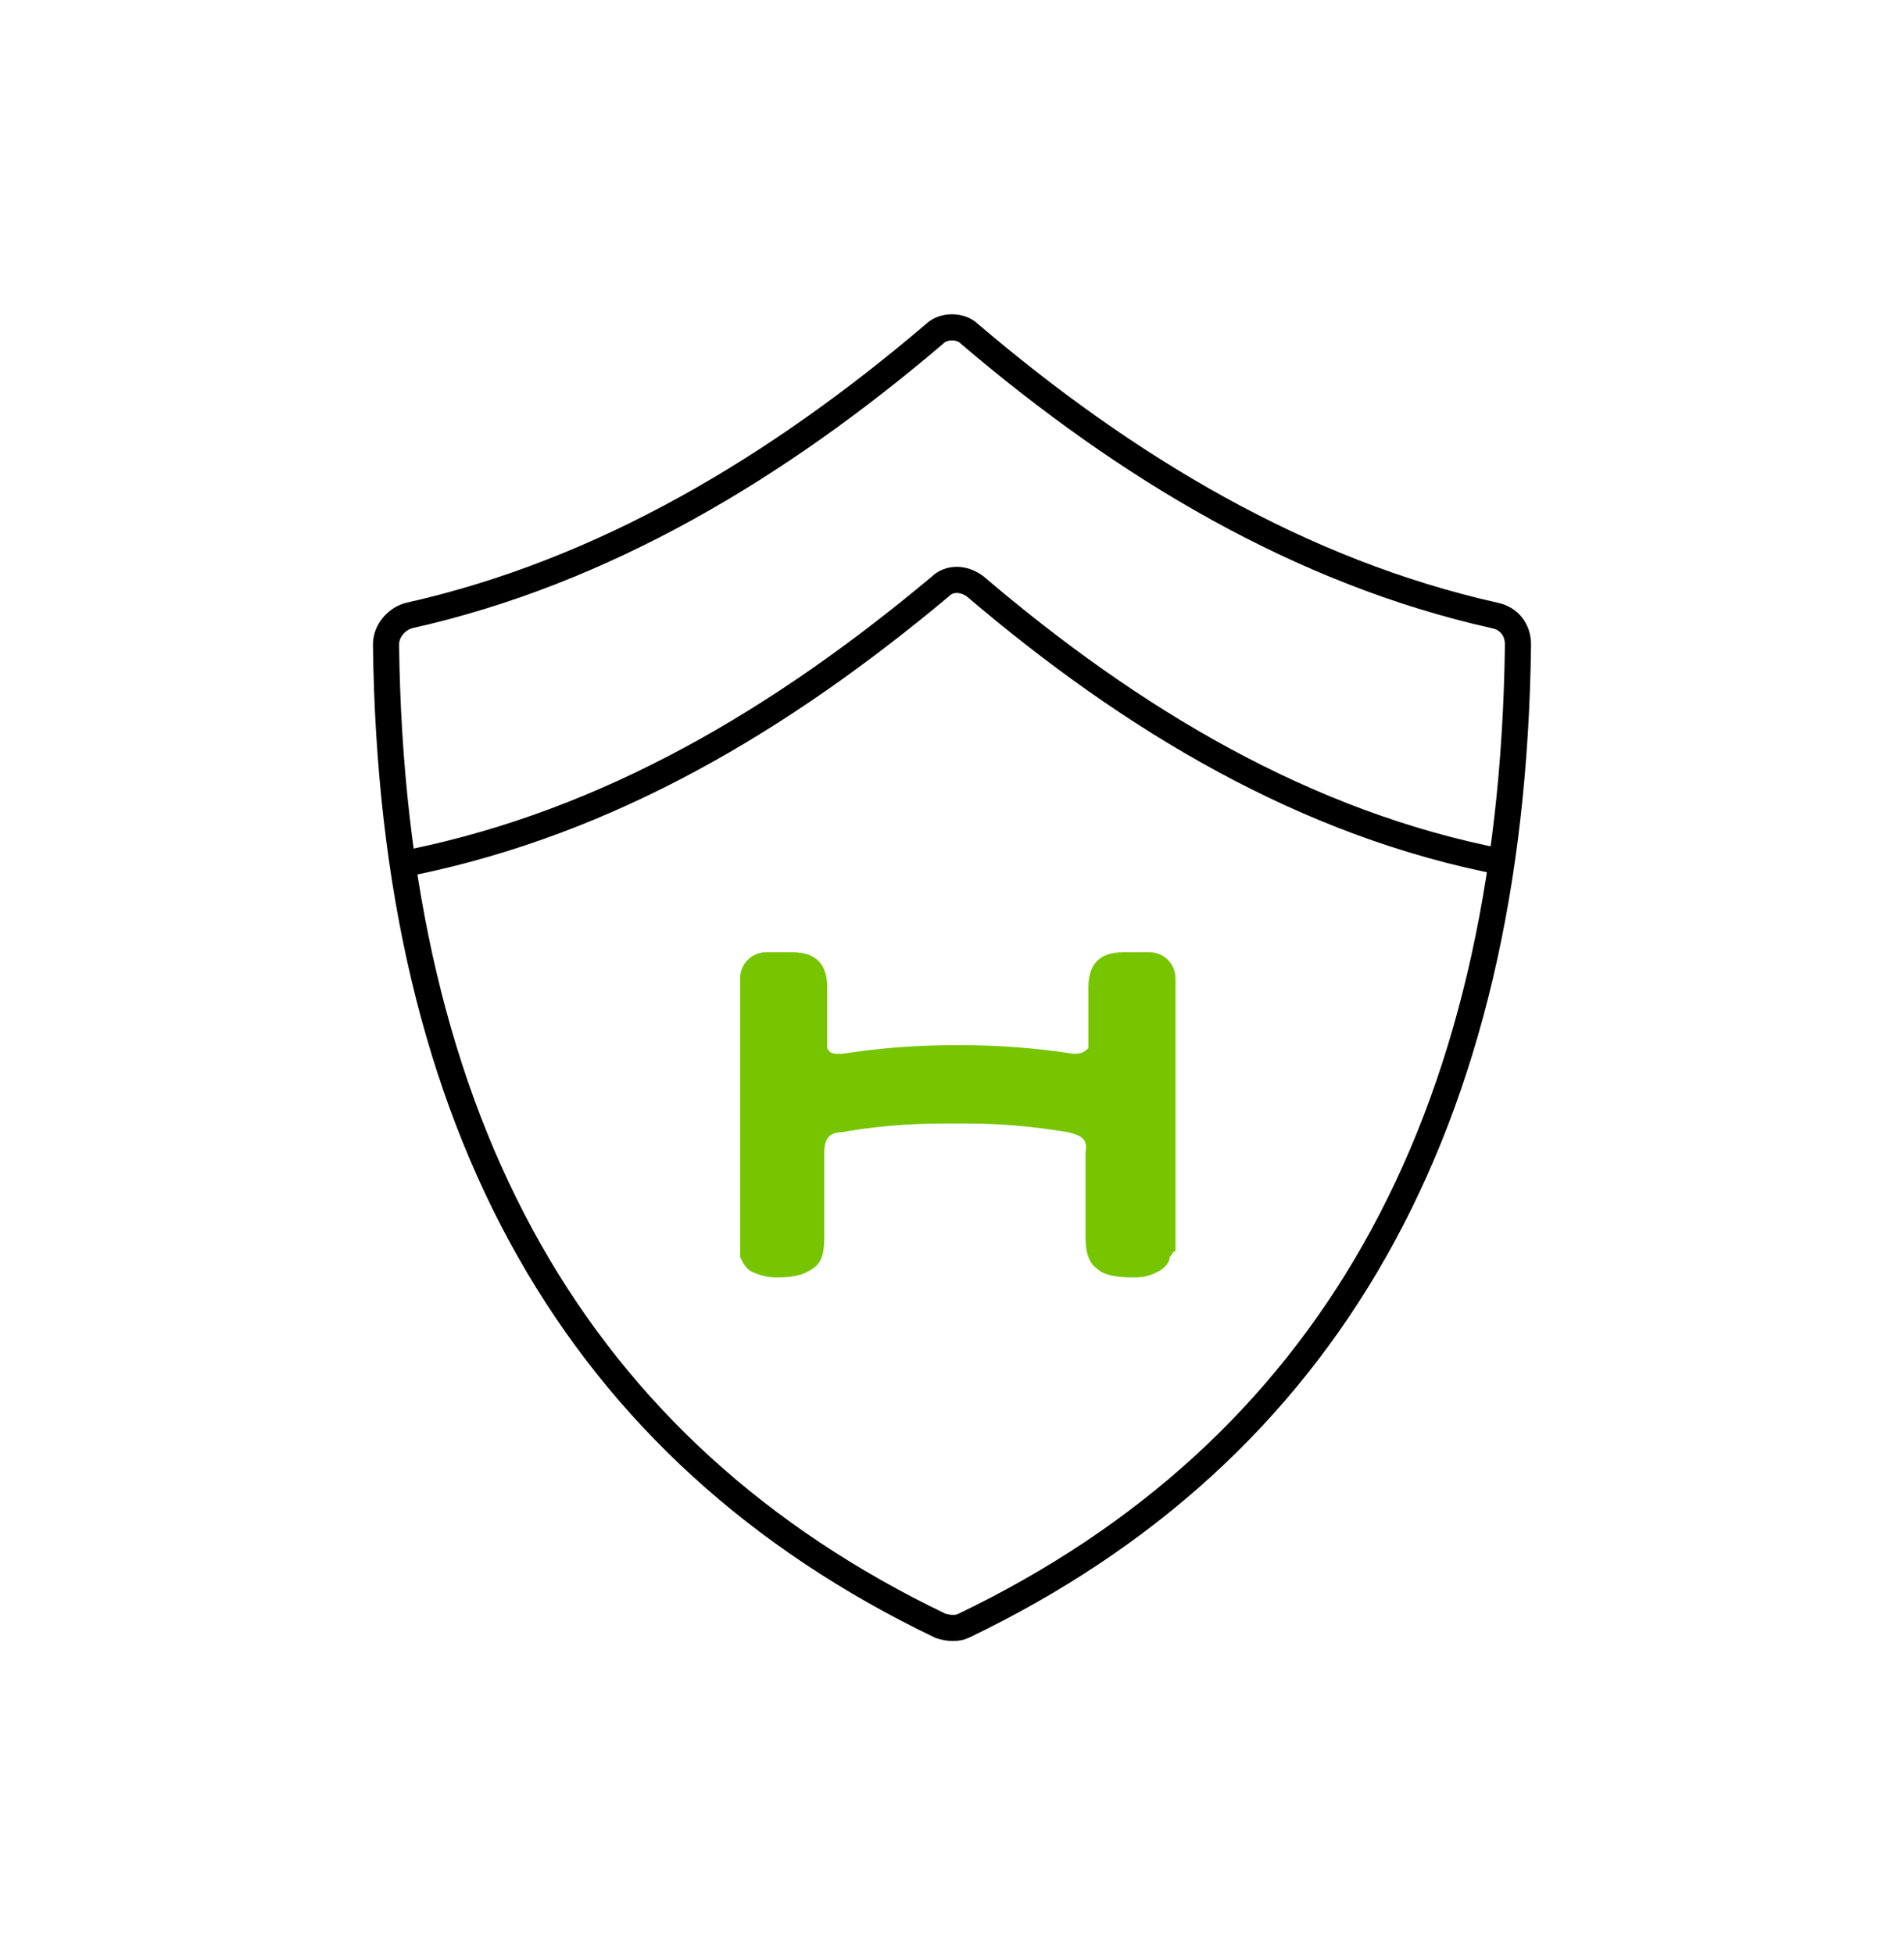 <?xml version="1.0" encoding="utf-8"?>
<!-- Generator: Adobe Illustrator 20.0.0, SVG Export Plug-In . SVG Version: 6.00 Build 0)  -->
<svg version="1.2" baseProfile="tiny" id="Layer_1" xmlns="http://www.w3.org/2000/svg" xmlns:xlink="http://www.w3.org/1999/xlink"
	 x="0px" y="0px" viewBox="0 0 65.6 67.3" xml:space="preserve">
<g>
	<path fill="none" stroke="#000000" stroke-width="0.9" stroke-miterlimit="10" d="M32.2,11.5c-5.4,4.6-11.4,8.2-18.1,9.7
		c-0.4,0.1-0.8,0.5-0.8,1c0.2,16.6,6.6,27.8,19.1,33.8c0.3,0.1,0.6,0.1,0.8,0c12.5-6,18.9-17.2,19.1-33.8c0-0.5-0.3-0.9-0.8-1
		c-6.7-1.5-12.7-5.1-18.1-9.7C33.1,11.2,32.5,11.2,32.2,11.5z"/>
	<path fill="none" stroke="#000000" stroke-width="0.9" stroke-miterlimit="10" d="M51.8,29.7C45,28.4,39,24.8,33.6,20.2
		c-0.4-0.3-0.9-0.3-1.2,0c-5.5,4.6-11.4,8.1-18.2,9.5"/>
	<path fill-rule="evenodd" fill="#76C500" d="M40.5,43.1c0,0,0-0.1,0-0.1c0,0,0-0.1,0-0.1c0-0.1,0-0.2,0-0.3c0,0,0,0,0,0
		c0-1.4,0-2.9,0-4.3c0-1.5,0-3.1,0-4.6c0-0.5-0.4-0.9-0.9-0.9c-0.1,0-0.2,0-0.3,0c0,0,0,0,0,0c-0.2,0-0.4,0-0.6,0
		c-0.8,0-1.2,0.4-1.2,1.2c0,0.7,0,1.3,0,2c0,0,0,0.1,0,0.1c-0.1,0.1-0.2,0.2-0.5,0.2c-1.3-0.2-2.6-0.3-3.9-0.3c0,0-0.1,0-0.1,0
		c0,0-0.1,0-0.1,0c-1.3,0-2.6,0.1-3.9,0.3c-0.3,0-0.4,0-0.5-0.2c0,0,0-0.1,0-0.1c0-0.7,0-1.3,0-2c0-0.8-0.4-1.2-1.2-1.2
		c-0.2,0-0.4,0-0.6,0c0,0,0,0,0,0c-0.1,0-0.2,0-0.3,0c-0.5,0-0.9,0.4-0.9,0.9c0,1.5,0,3.1,0,4.6c0,1.4,0,2.9,0,4.3c0,0,0,0,0,0
		c0,0.1,0,0.2,0,0.3c0,0,0,0.1,0,0.1c0,0,0,0.1,0,0.1c0,0.1,0,0.1,0,0.2c0,0,0,0,0,0c0.1,0.2,0.2,0.4,0.4,0.5
		c0.2,0.1,0.5,0.2,0.8,0.2c0,0,0,0,0.1,0c0,0,0,0,0,0c0.6,0,0.9-0.1,1.2-0.3c0.3-0.2,0.4-0.5,0.4-1.1c0-1,0-2,0-2.9
		c0-0.5,0.2-0.7,0.6-0.7c1.1-0.2,2.3-0.3,3.5-0.3c0.1,0,0.3,0,0.4,0c0.1,0,0.3,0,0.4,0c1.2,0,2.3,0.1,3.5,0.3
		c0.4,0.1,0.7,0.2,0.6,0.7c0,1,0,2,0,2.9c0,0.5,0.1,0.9,0.4,1.1c0.2,0.2,0.6,0.3,1.2,0.3c0,0,0,0,0,0c0,0,0,0,0.1,0
		c0.4,0,0.6-0.1,0.8-0.2c0.2-0.1,0.4-0.3,0.4-0.5c0,0,0,0,0,0C40.4,43.2,40.4,43.1,40.5,43.1z"/>
</g>
</svg>
